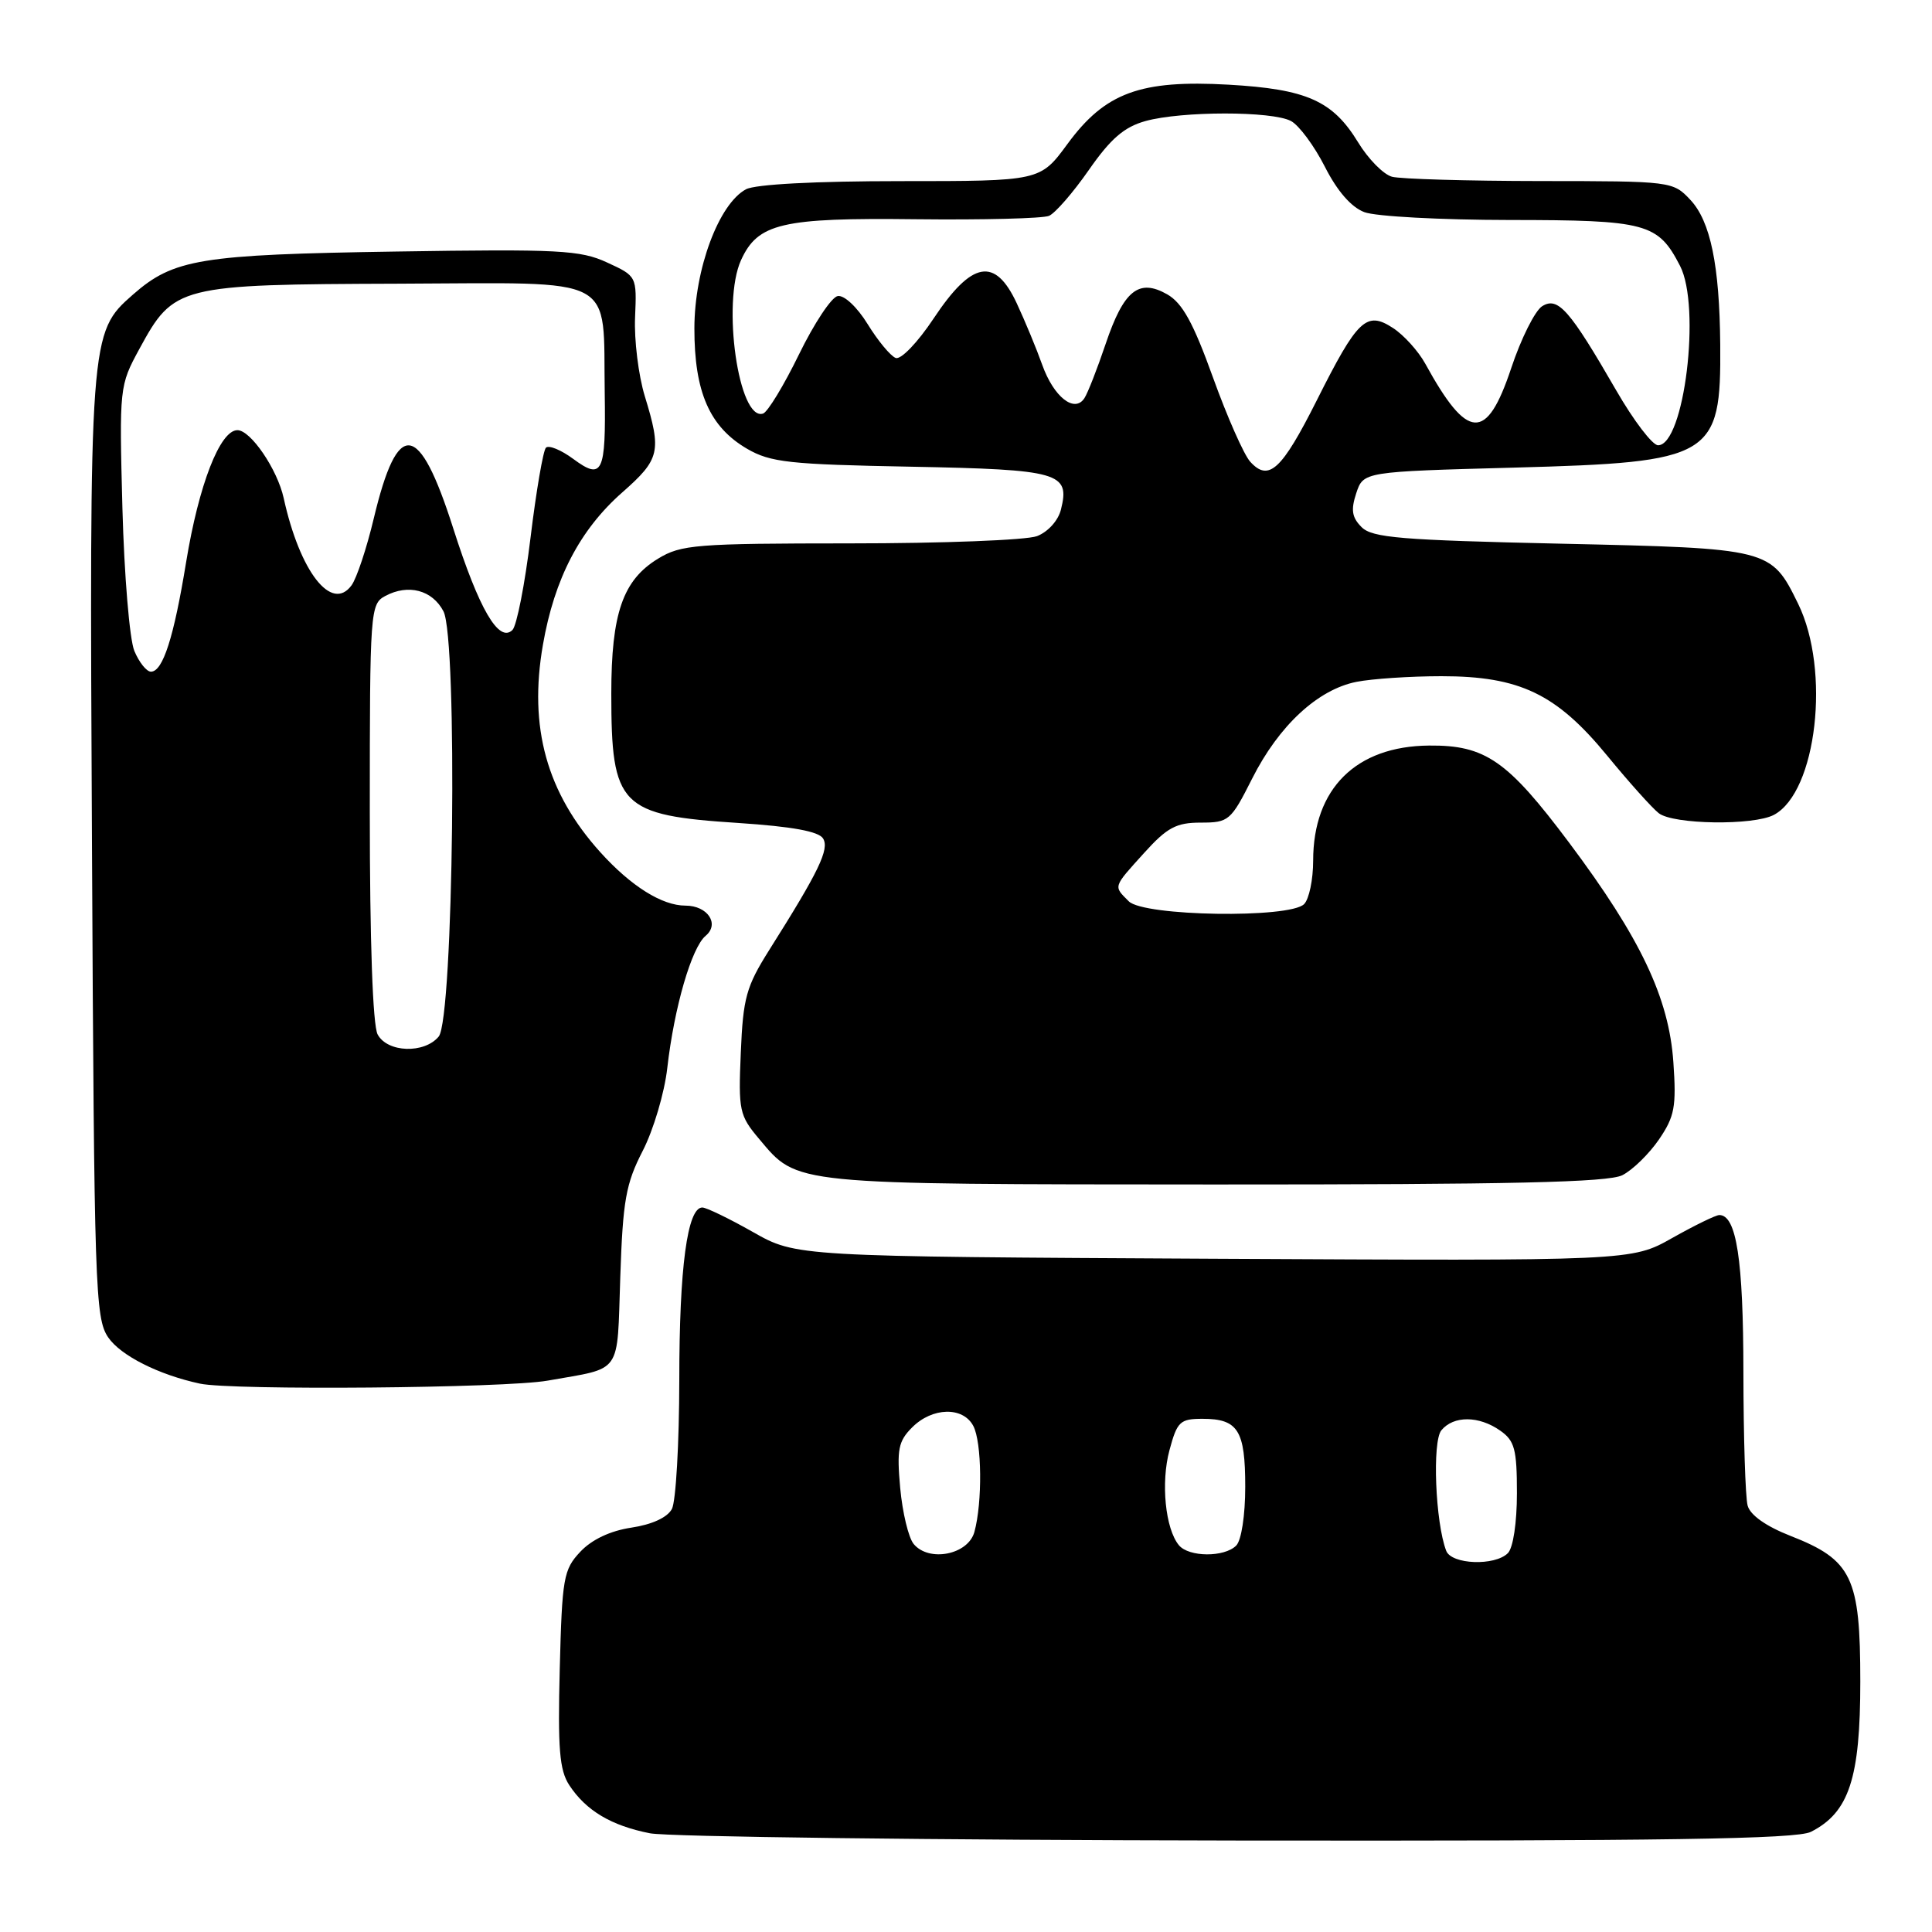 <?xml version="1.0" encoding="UTF-8" standalone="no"?>
<!DOCTYPE svg PUBLIC "-//W3C//DTD SVG 1.1//EN" "http://www.w3.org/Graphics/SVG/1.1/DTD/svg11.dtd" >
<svg xmlns="http://www.w3.org/2000/svg" xmlns:xlink="http://www.w3.org/1999/xlink" version="1.1" viewBox="0 0 256 256">
 <g >
 <path fill="currentColor"
d=" M 239.95 242.73 C 245.01 240.17 246.50 235.64 246.50 222.82 C 246.50 208.98 245.41 206.70 237.22 203.50 C 234.01 202.24 231.91 200.76 231.57 199.50 C 231.27 198.40 231.02 190.43 231.01 181.80 C 231.00 166.92 230.09 161.00 227.82 161.00 C 227.35 161.00 224.55 162.37 221.58 164.04 C 216.20 167.08 216.20 167.08 160.85 166.79 C 105.50 166.50 105.50 166.50 99.77 163.25 C 96.61 161.46 93.59 160.00 93.06 160.00 C 91.08 160.00 90.01 167.95 90.01 182.82 C 90.00 191.24 89.56 198.95 89.03 199.95 C 88.42 201.08 86.39 202.01 83.66 202.42 C 80.86 202.84 78.41 204.00 76.89 205.62 C 74.67 207.98 74.48 209.06 74.17 221.13 C 73.90 231.72 74.13 234.55 75.43 236.54 C 77.65 239.92 80.99 241.91 86.12 242.92 C 88.53 243.39 123.58 243.82 164.00 243.88 C 220.58 243.95 238.06 243.69 239.95 242.73 Z  M 72.57 182.94 C 82.57 181.16 81.74 182.34 82.19 169.22 C 82.53 159.05 82.93 156.84 85.16 152.50 C 86.58 149.75 88.05 144.80 88.42 141.50 C 89.34 133.46 91.64 125.55 93.50 124.00 C 95.39 122.43 93.76 120.00 90.83 120.00 C 87.72 120.00 83.62 117.43 79.56 112.94 C 72.44 105.05 70.03 96.38 71.94 85.44 C 73.46 76.67 76.84 70.19 82.45 65.25 C 87.45 60.85 87.69 59.83 85.44 52.50 C 84.60 49.75 84.02 45.05 84.15 42.05 C 84.38 36.60 84.38 36.59 80.44 34.78 C 76.90 33.14 74.08 32.99 52.50 33.33 C 26.51 33.73 23.00 34.31 17.61 39.04 C 11.87 44.08 11.84 44.38 12.19 112.51 C 12.48 170.65 12.61 174.67 14.33 177.20 C 15.98 179.62 21.01 182.16 26.50 183.34 C 30.77 184.25 66.95 183.94 72.57 182.94 Z  M 214.97 155.72 C 216.33 155.03 218.51 152.90 219.82 150.99 C 221.90 147.94 222.14 146.66 221.73 140.74 C 221.14 132.22 217.39 124.31 207.91 111.65 C 199.75 100.76 196.81 98.72 189.36 98.79 C 179.67 98.87 174.00 104.50 174.00 114.05 C 174.00 116.55 173.46 119.14 172.80 119.80 C 170.88 121.72 151.56 121.42 149.57 119.43 C 147.52 117.38 147.44 117.62 151.62 113.00 C 154.65 109.65 155.86 109.00 159.10 109.00 C 162.82 109.00 163.09 108.77 165.92 103.16 C 169.46 96.14 174.61 91.37 179.73 90.35 C 181.80 89.94 186.88 89.60 191.00 89.60 C 201.36 89.60 206.23 91.93 212.97 100.14 C 215.84 103.64 218.91 107.06 219.79 107.75 C 221.71 109.26 232.36 109.41 235.06 107.97 C 240.73 104.93 242.58 88.82 238.26 80.00 C 234.67 72.68 234.59 72.66 206.78 72.04 C 185.64 71.57 181.83 71.26 180.42 69.85 C 179.13 68.56 178.98 67.57 179.71 65.35 C 180.66 62.50 180.66 62.50 200.68 61.96 C 226.94 61.25 228.06 60.58 227.94 45.68 C 227.85 35.17 226.65 29.32 223.98 26.48 C 221.67 24.02 221.48 24.00 204.08 23.99 C 194.41 23.98 185.58 23.72 184.45 23.42 C 183.32 23.12 181.29 21.06 179.95 18.85 C 176.59 13.35 173.15 11.81 162.79 11.22 C 151.10 10.56 146.44 12.27 141.45 19.07 C 137.83 24.00 137.83 24.00 119.35 24.00 C 108.03 24.00 100.09 24.42 98.85 25.08 C 95.24 27.01 92.02 35.67 92.01 43.50 C 92.00 51.95 94.02 56.57 99.00 59.47 C 102.10 61.27 104.59 61.54 120.71 61.84 C 140.41 62.22 141.81 62.62 140.58 67.52 C 140.22 68.98 138.86 70.48 137.41 71.04 C 136.01 71.57 124.89 72.00 112.68 72.00 C 92.20 72.01 90.25 72.16 87.19 74.03 C 82.53 76.87 81.00 81.28 81.00 91.90 C 81.00 106.87 82.13 108.03 97.86 109.05 C 104.95 109.52 108.48 110.16 109.06 111.10 C 109.93 112.51 108.52 115.44 101.91 125.91 C 98.88 130.72 98.46 132.23 98.16 139.47 C 97.83 147.18 97.96 147.80 100.61 150.94 C 105.73 157.03 104.62 156.92 161.00 156.95 C 200.25 156.96 213.09 156.67 214.97 155.72 Z  M 191.63 205.49 C 190.19 201.74 189.76 191.00 190.99 189.52 C 192.61 187.56 195.96 187.58 198.78 189.56 C 200.70 190.90 201.00 192.02 201.00 197.86 C 201.00 201.77 200.50 205.10 199.80 205.80 C 198.07 207.53 192.33 207.31 191.63 205.49 Z  M 121.07 204.59 C 120.38 203.76 119.58 200.42 119.28 197.16 C 118.82 192.05 119.03 190.97 120.87 189.13 C 123.54 186.46 127.59 186.36 128.96 188.93 C 130.11 191.07 130.19 199.09 129.11 203.00 C 128.28 206.01 123.10 207.03 121.07 204.59 Z  M 156.21 204.75 C 154.41 202.57 153.80 196.46 154.96 192.16 C 155.98 188.36 156.36 188.00 159.34 188.00 C 164.05 188.00 165.00 189.52 165.00 197.00 C 165.00 200.80 164.49 204.11 163.80 204.80 C 162.23 206.37 157.53 206.34 156.21 204.75 Z  M 50.04 137.07 C 49.39 135.87 49.00 124.67 49.00 107.60 C 49.00 80.86 49.06 80.04 51.05 78.97 C 54.10 77.34 57.28 78.18 58.76 81.00 C 60.66 84.65 60.10 134.97 58.13 137.35 C 56.22 139.65 51.33 139.48 50.04 137.07 Z  M 17.80 86.25 C 17.17 84.74 16.46 76.22 16.22 67.32 C 15.80 51.32 15.83 51.09 18.46 46.25 C 23.05 37.82 23.55 37.69 52.85 37.59 C 82.24 37.49 79.88 36.22 80.13 52.13 C 80.29 62.70 79.83 63.67 75.96 60.81 C 74.35 59.62 72.72 58.95 72.34 59.32 C 71.97 59.70 71.05 65.06 70.30 71.23 C 69.55 77.41 68.47 82.92 67.90 83.48 C 66.10 85.24 63.47 80.71 60.05 69.99 C 55.51 55.76 52.70 55.41 49.53 68.68 C 48.59 72.64 47.26 76.63 46.58 77.56 C 43.94 81.17 39.73 75.76 37.59 66.00 C 36.75 62.19 33.22 57.00 31.46 57.00 C 29.15 57.00 26.34 64.23 24.66 74.50 C 23.03 84.49 21.58 89.00 20.00 89.00 C 19.42 89.00 18.43 87.76 17.80 86.25 Z  M 165.66 61.18 C 164.82 60.25 162.60 55.22 160.72 50.00 C 158.11 42.75 156.67 40.15 154.66 39.00 C 150.89 36.86 148.90 38.47 146.50 45.58 C 145.40 48.84 144.14 52.07 143.69 52.76 C 142.38 54.78 139.62 52.60 138.10 48.34 C 137.35 46.23 135.83 42.56 134.73 40.20 C 131.85 34.01 128.78 34.57 123.71 42.20 C 121.59 45.39 119.37 47.70 118.68 47.43 C 118.00 47.17 116.33 45.16 114.97 42.95 C 113.58 40.69 111.85 39.07 111.00 39.23 C 110.17 39.38 107.87 42.86 105.87 46.96 C 103.87 51.06 101.73 54.59 101.11 54.80 C 97.88 55.87 95.62 40.12 98.19 34.47 C 100.42 29.58 103.58 28.84 121.33 29.05 C 130.22 29.15 138.18 28.95 139.00 28.60 C 139.82 28.25 142.20 25.51 144.28 22.52 C 147.17 18.37 148.95 16.83 151.78 16.04 C 156.59 14.71 168.58 14.70 171.07 16.04 C 172.13 16.61 174.14 19.32 175.54 22.07 C 177.18 25.31 179.03 27.44 180.78 28.11 C 182.28 28.68 190.92 29.14 200.00 29.15 C 218.18 29.16 219.69 29.56 222.61 35.22 C 225.42 40.64 223.17 59.00 219.70 59.00 C 218.96 59.00 216.47 55.74 214.17 51.75 C 207.97 41.01 206.44 39.28 204.35 40.57 C 203.40 41.16 201.54 44.87 200.23 48.82 C 196.98 58.55 194.46 58.41 188.85 48.18 C 187.94 46.53 186.02 44.40 184.59 43.47 C 181.06 41.16 179.89 42.27 174.47 53.07 C 169.83 62.29 168.11 63.88 165.66 61.18 Z "/>
</g>
</svg>